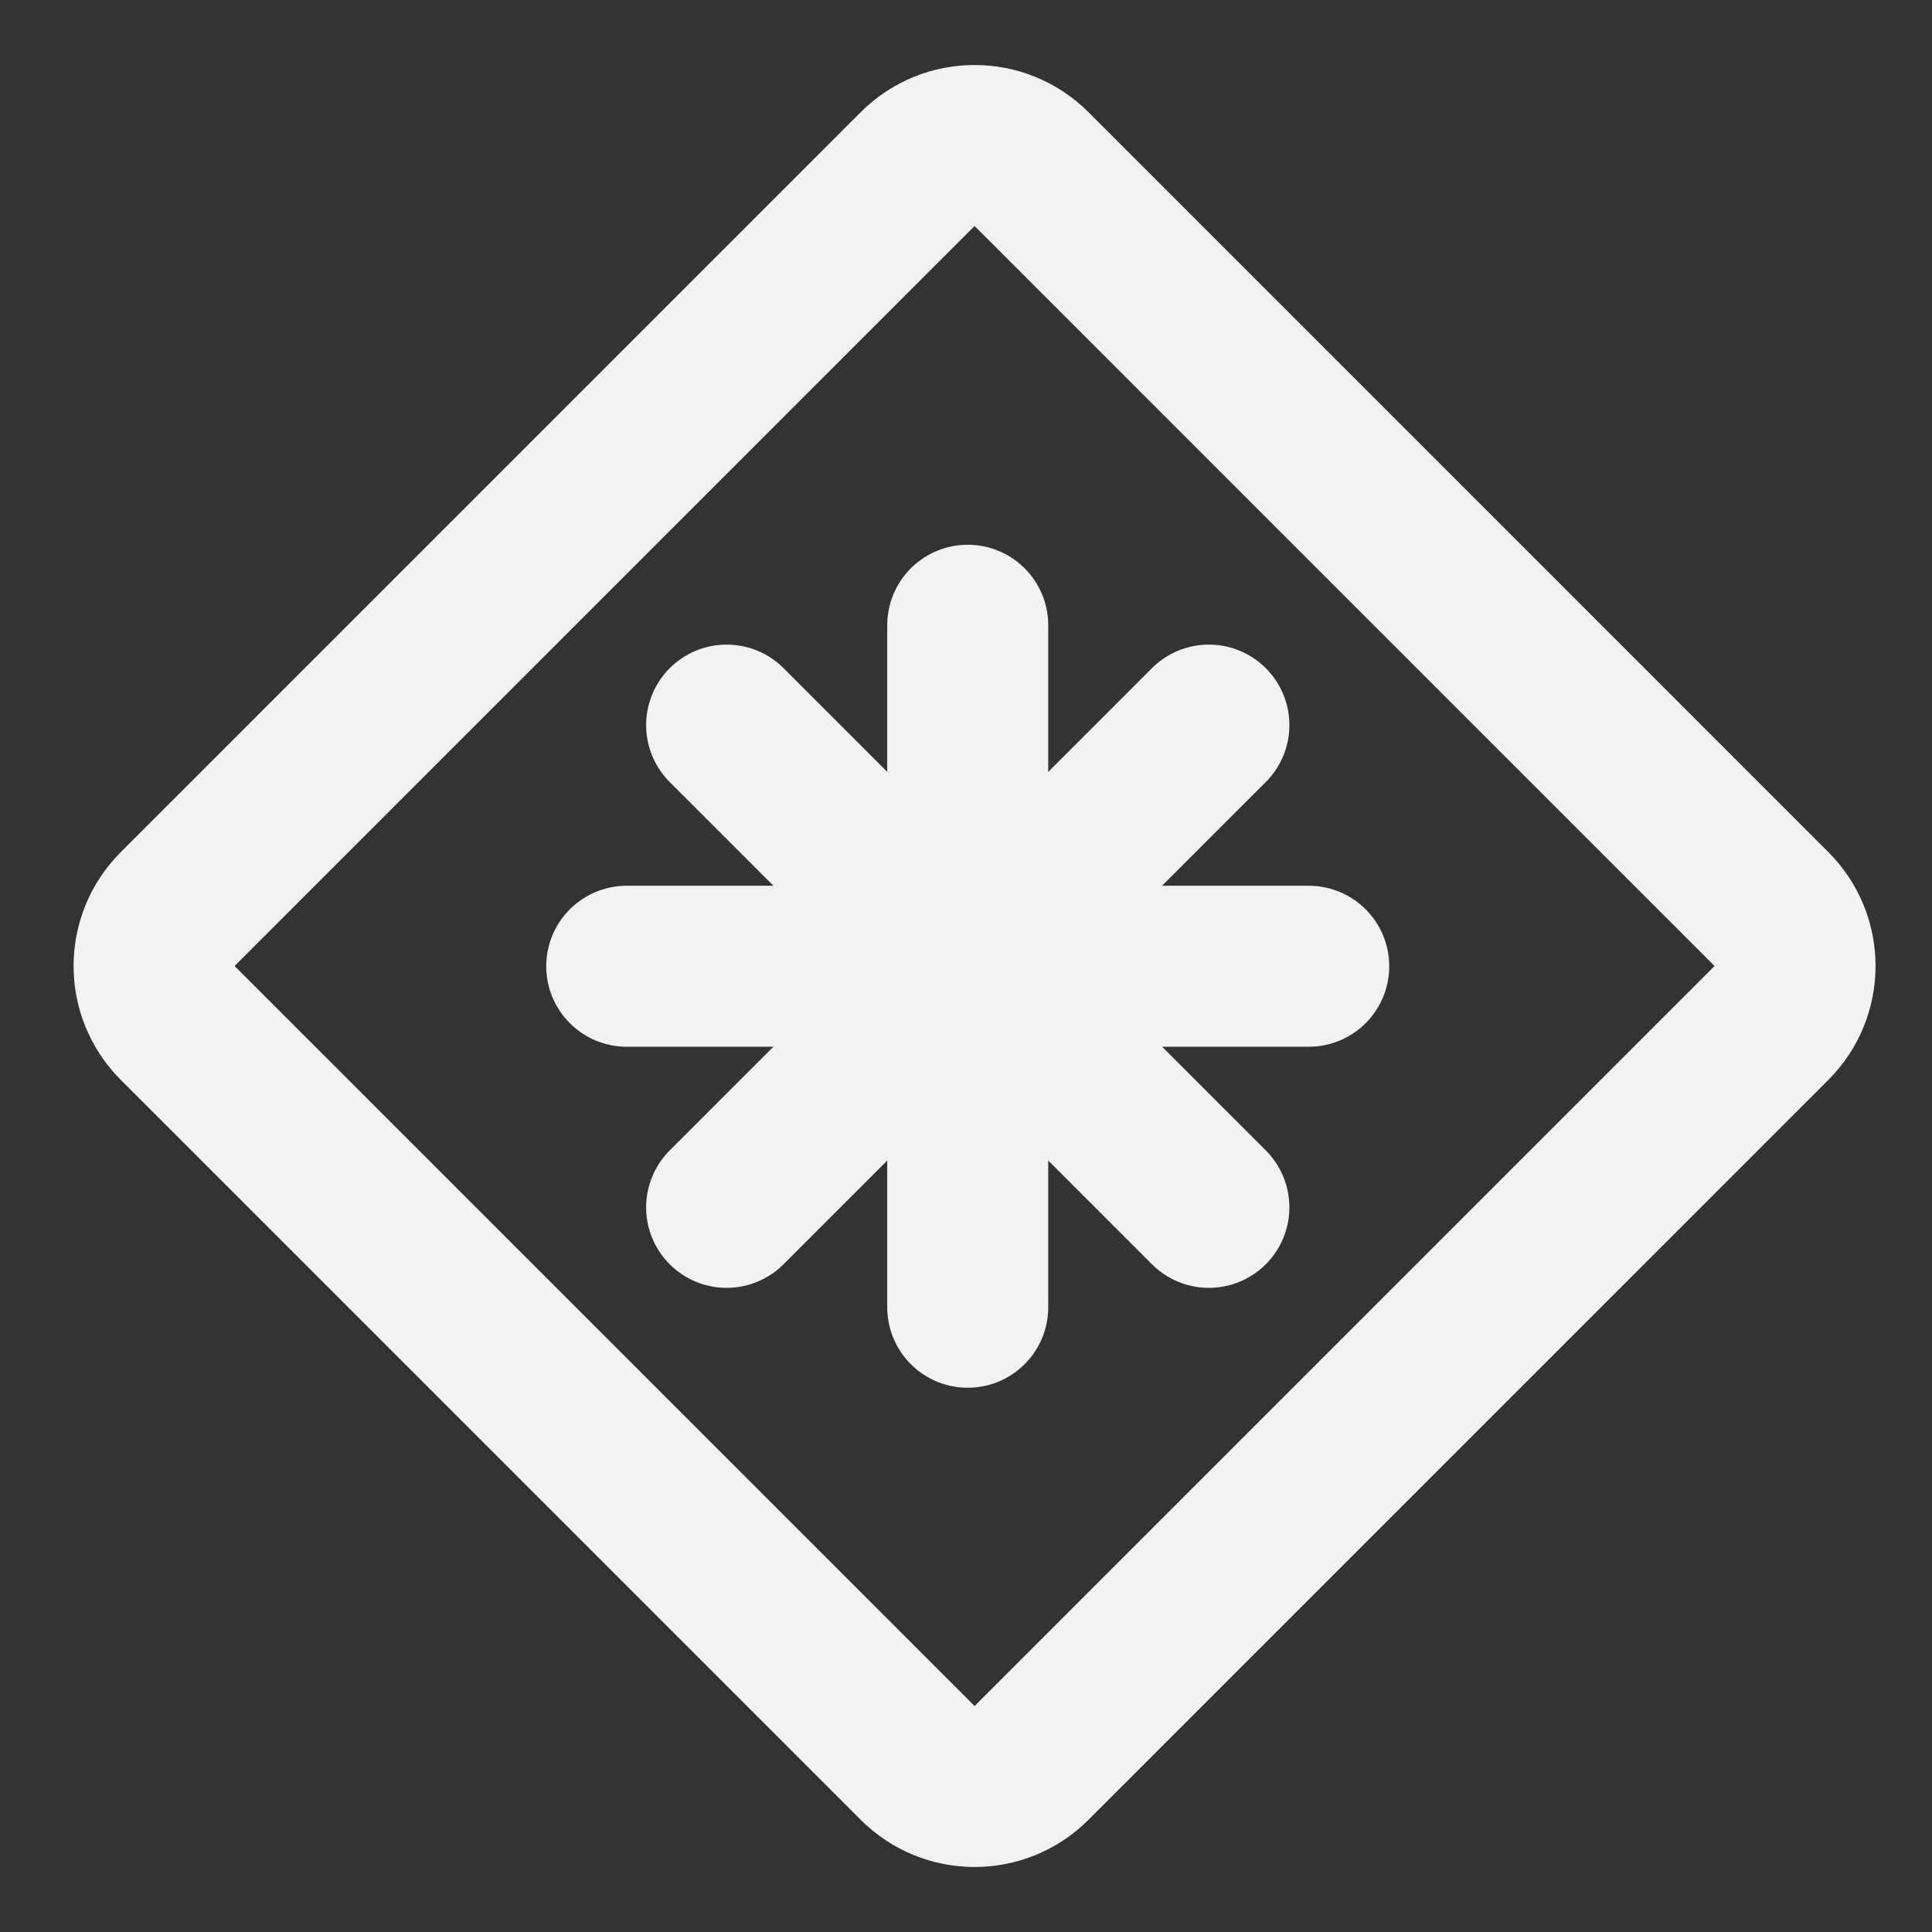 <?xml version="1.0" encoding="UTF-8"?><svg width="24" height="24" viewBox="0 0 48 48" fill="none" xmlns="http://www.w3.org/2000/svg"><rect x="0" y="0" width="48" height="48" fill="#333333" stroke="none"/><path d="M22.799 4.201L4.414 22.586C3.633 23.367 3.633 24.633 4.414 25.414L22.799 43.799C23.58 44.58 24.847 44.58 25.628 43.799L44.012 25.414C44.793 24.633 44.793 23.367 44.012 22.586L25.628 4.201C24.847 3.42 23.58 3.42 22.799 4.201Z" fill="none" stroke="#F2F2F2" stroke-width="4" stroke-linejoin="round"/><path d="M24.043 15.534V32.478" stroke="#F2F2F2" stroke-width="4" stroke-linecap="round"/><path d="M15.571 24.006H32.515" stroke="#F2F2F2" stroke-width="4" stroke-linecap="round"/><path d="M30.034 18.015L18.053 29.996" stroke="#F2F2F2" stroke-width="4" stroke-linecap="round"/><path d="M18.053 18.015L30.034 29.996" stroke="#F2F2F2" stroke-width="4" stroke-linecap="round"/></svg>